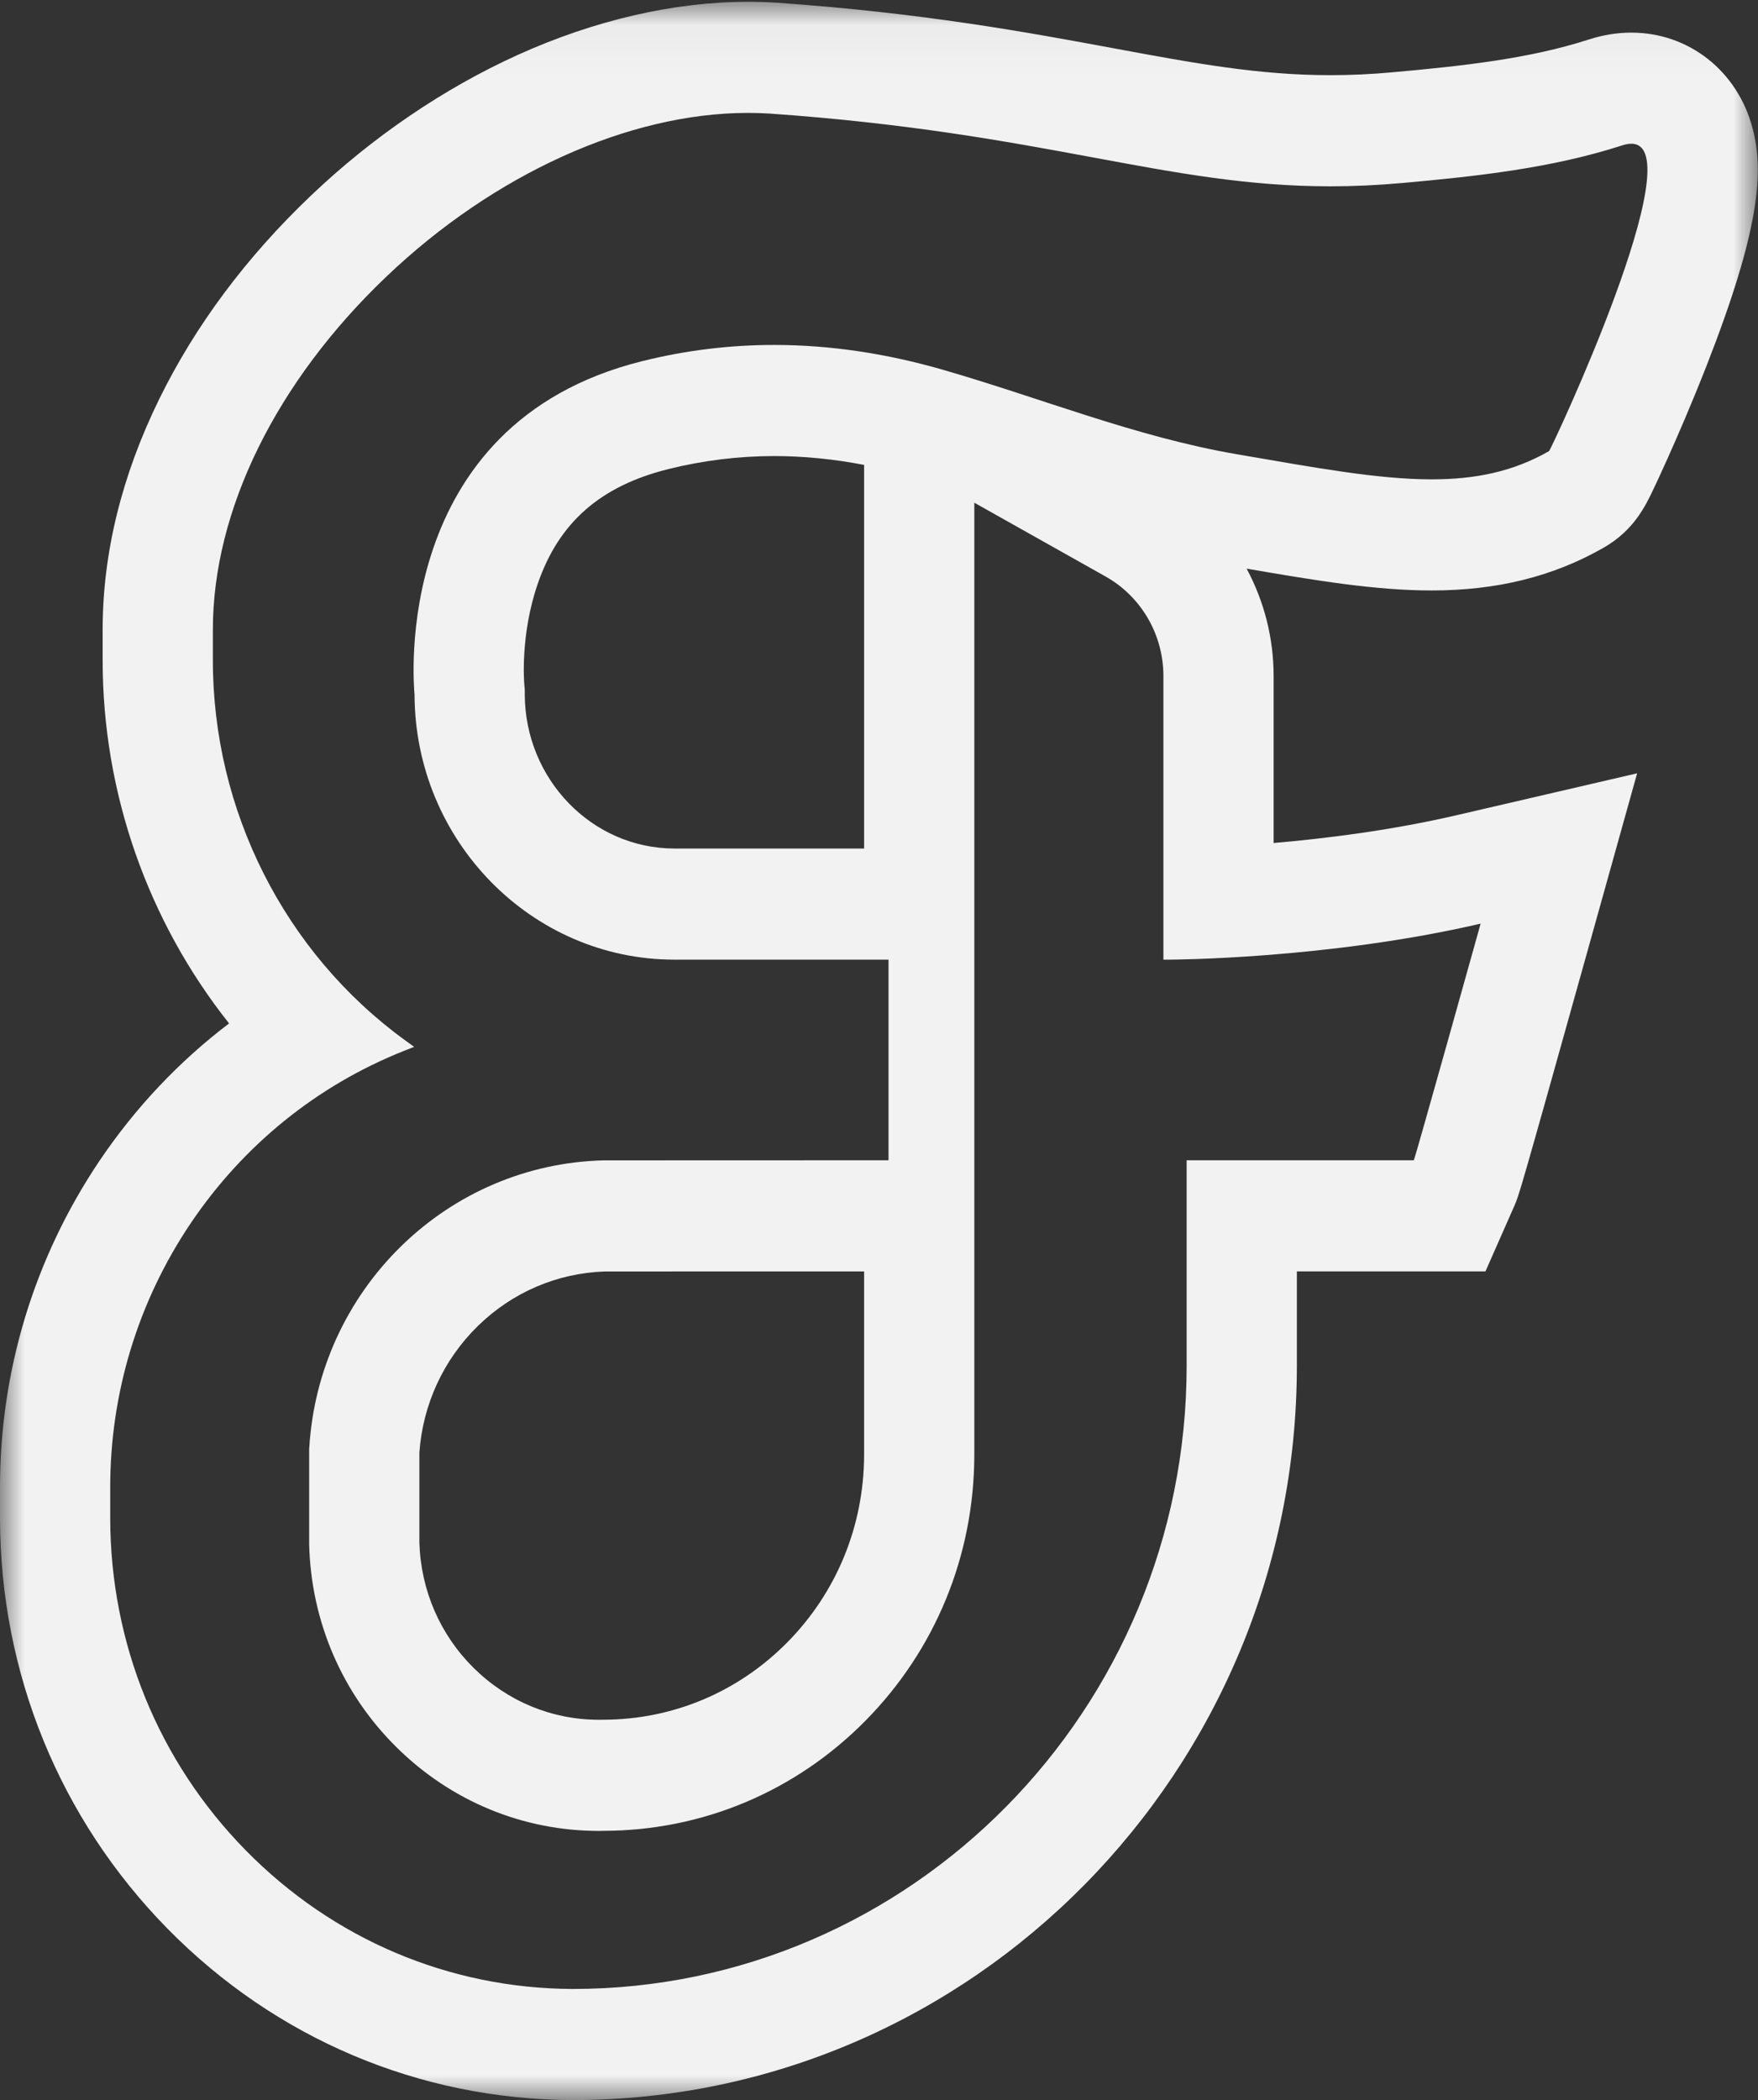 <?xml version="1.0" encoding="UTF-8"?>
<svg width="36px" height="43px" viewBox="0 0 36 43" version="1.1" xmlns="http://www.w3.org/2000/svg" xmlns:xlink="http://www.w3.org/1999/xlink">
    <rect x="0" y="0" width="36" height="43" fill="#333333" stroke="none"/>
    <!-- Generator: Sketch 61 (89581) - https://sketch.com -->
    <title>Group 5</title>
    <desc>Created with Sketch.</desc>
    <defs>
        <polygon id="path-1" points="5.38706965e-05 0.037 35.995 0.037 35.995 43 5.38706965e-05 43"></polygon>
    </defs>
    <g id="Page-1" stroke="none" stroke-width="1" fill="none" fill-rule="evenodd">
        <g id="Artboard-Copy-3" transform="translate(-56, -56)">
            <g id="Group-6" transform="translate(56, 56)">
                <g id="Group-5">
                    <mask id="mask-2" fill="white">
                        <use xlink:href="#path-1"></use>
                    </mask>
                    <g id="Clip-4"></g>
                    <path d="M12.389,26.034 L17.695,26.033 L17.695,29.796 C17.69,31.245 17.132,32.605 16.123,33.627 C15.118,34.645 13.782,35.208 12.361,35.212 C12.33,35.212 12.297,35.213 12.265,35.213 L12.257,35.213 C11.298,35.211 10.391,34.835 9.702,34.154 C9.013,33.474 8.619,32.565 8.588,31.59 L8.588,29.742 C8.658,28.757 9.082,27.838 9.786,27.15 C10.491,26.46 11.414,26.065 12.389,26.034 L12.389,26.034 Z M13.807,17.374 C12.123,17.371 10.751,15.955 10.746,14.217 L10.746,14.118 L10.737,14.02 L10.737,14.019 L10.737,14.017 C10.733,13.976 10.651,13 11.011,11.956 C11.442,10.7 12.292,9.953 13.685,9.605 C14.396,9.428 15.126,9.338 15.854,9.338 C16.453,9.338 17.069,9.399 17.695,9.519 L17.695,10.293 L17.695,17.374 L13.807,17.374 Z M15.317,0.037 L15.313,0.037 C13.802,0.037 12.171,0.414 10.599,1.126 C9.087,1.811 7.621,2.809 6.36,4.012 C5.043,5.267 4.002,6.663 3.266,8.16 C2.494,9.731 2.102,11.324 2.102,12.893 L2.102,13.505 C2.098,16.241 3.034,18.868 4.691,20.955 C3.666,21.733 2.77,22.681 2.035,23.772 C0.7,25.759 -0.004,28.075 5.38706965e-05,30.473 L5.38706965e-05,31.084 C0.004,34.256 1.221,37.24 3.429,39.489 C5.642,41.741 8.586,42.987 11.718,43 L11.723,43 L11.727,43 C19.904,43 26.557,36.255 26.557,27.964 L26.557,26.032 L28.952,26.032 L30.419,26.032 L31.015,24.681 C31.101,24.486 31.121,24.44 32.493,19.529 L33.525,15.834 L29.814,16.695 C28.498,17 27.152,17.169 26.081,17.261 L26.081,13.842 C26.081,13.06 25.885,12.307 25.528,11.643 C26.939,11.886 28.168,12.09 29.318,12.09 C30.657,12.09 31.807,11.804 32.836,11.216 C33.459,10.859 33.694,10.364 33.865,10.003 C33.923,9.882 34.018,9.678 34.146,9.392 C34.344,8.95 34.643,8.263 34.943,7.498 C36.048,4.677 36.12,3.51 35.889,2.627 C35.582,1.455 34.584,0.668 33.406,0.668 C33.119,0.668 32.827,0.715 32.538,0.808 C31.312,1.205 29.937,1.352 28.517,1.48 C28.08,1.52 27.664,1.539 27.244,1.539 C25.775,1.539 24.47,1.297 22.818,0.991 C21.072,0.667 18.899,0.264 15.909,0.056 L15.901,0.055 L15.893,0.055 C15.708,0.043 15.514,0.037 15.317,0.037 L15.317,0.037 Z M15.313,2.312 L15.317,2.312 C15.466,2.312 15.614,2.317 15.754,2.325 C21.417,2.72 23.857,3.815 27.244,3.815 C27.713,3.815 28.201,3.793 28.719,3.747 C30.232,3.61 31.771,3.446 33.225,2.975 C33.293,2.953 33.353,2.943 33.406,2.943 C34.703,2.943 31.759,9.216 31.721,9.237 C30.986,9.658 30.211,9.815 29.318,9.815 C28.218,9.815 26.938,9.577 25.329,9.301 C23.255,8.945 21.32,8.151 19.308,7.571 C18.16,7.24 17.01,7.063 15.854,7.063 C14.954,7.063 14.05,7.17 13.142,7.397 C7.976,8.687 8.473,14.044 8.489,14.223 C8.497,17.212 10.88,19.645 13.803,19.649 L18.195,19.649 L18.195,23.757 L12.357,23.759 C10.805,23.798 9.333,24.423 8.214,25.517 C7.097,26.61 6.428,28.075 6.333,29.644 L6.331,29.649 L6.331,31.622 C6.37,33.2 7.006,34.677 8.122,35.778 C9.238,36.881 10.708,37.489 12.266,37.489 C12.297,37.489 12.331,37.487 12.362,37.487 C14.387,37.483 16.292,36.682 17.723,35.232 C19.155,33.781 19.946,31.853 19.952,29.8 L19.952,10.293 L22.636,11.802 C23.37,12.213 23.824,12.995 23.824,13.842 L23.824,19.649 L23.945,19.649 C23.983,19.649 27.188,19.639 30.32,18.912 C30.32,18.912 28.993,23.666 28.952,23.757 L24.3,23.757 L24.3,27.964 C24.3,35.001 18.659,40.725 11.727,40.725 C9.197,40.715 6.82,39.706 5.034,37.888 C3.247,36.069 2.26,33.654 2.257,31.084 L2.257,30.47 C2.254,28.528 2.824,26.655 3.902,25.051 C4.982,23.448 6.493,22.224 8.275,21.516 L8.481,21.435 L8.3,21.304 C5.828,19.51 4.355,16.594 4.359,13.508 L4.359,12.893 C4.359,10.45 5.654,7.816 7.911,5.665 C10.111,3.566 12.877,2.312 15.313,2.312 L15.313,2.312 Z" id="Fill-3" fill="#F2F2F2" mask="url(#mask-2)"></path>
                </g>
            </g>
        </g>
    </g>
</svg>